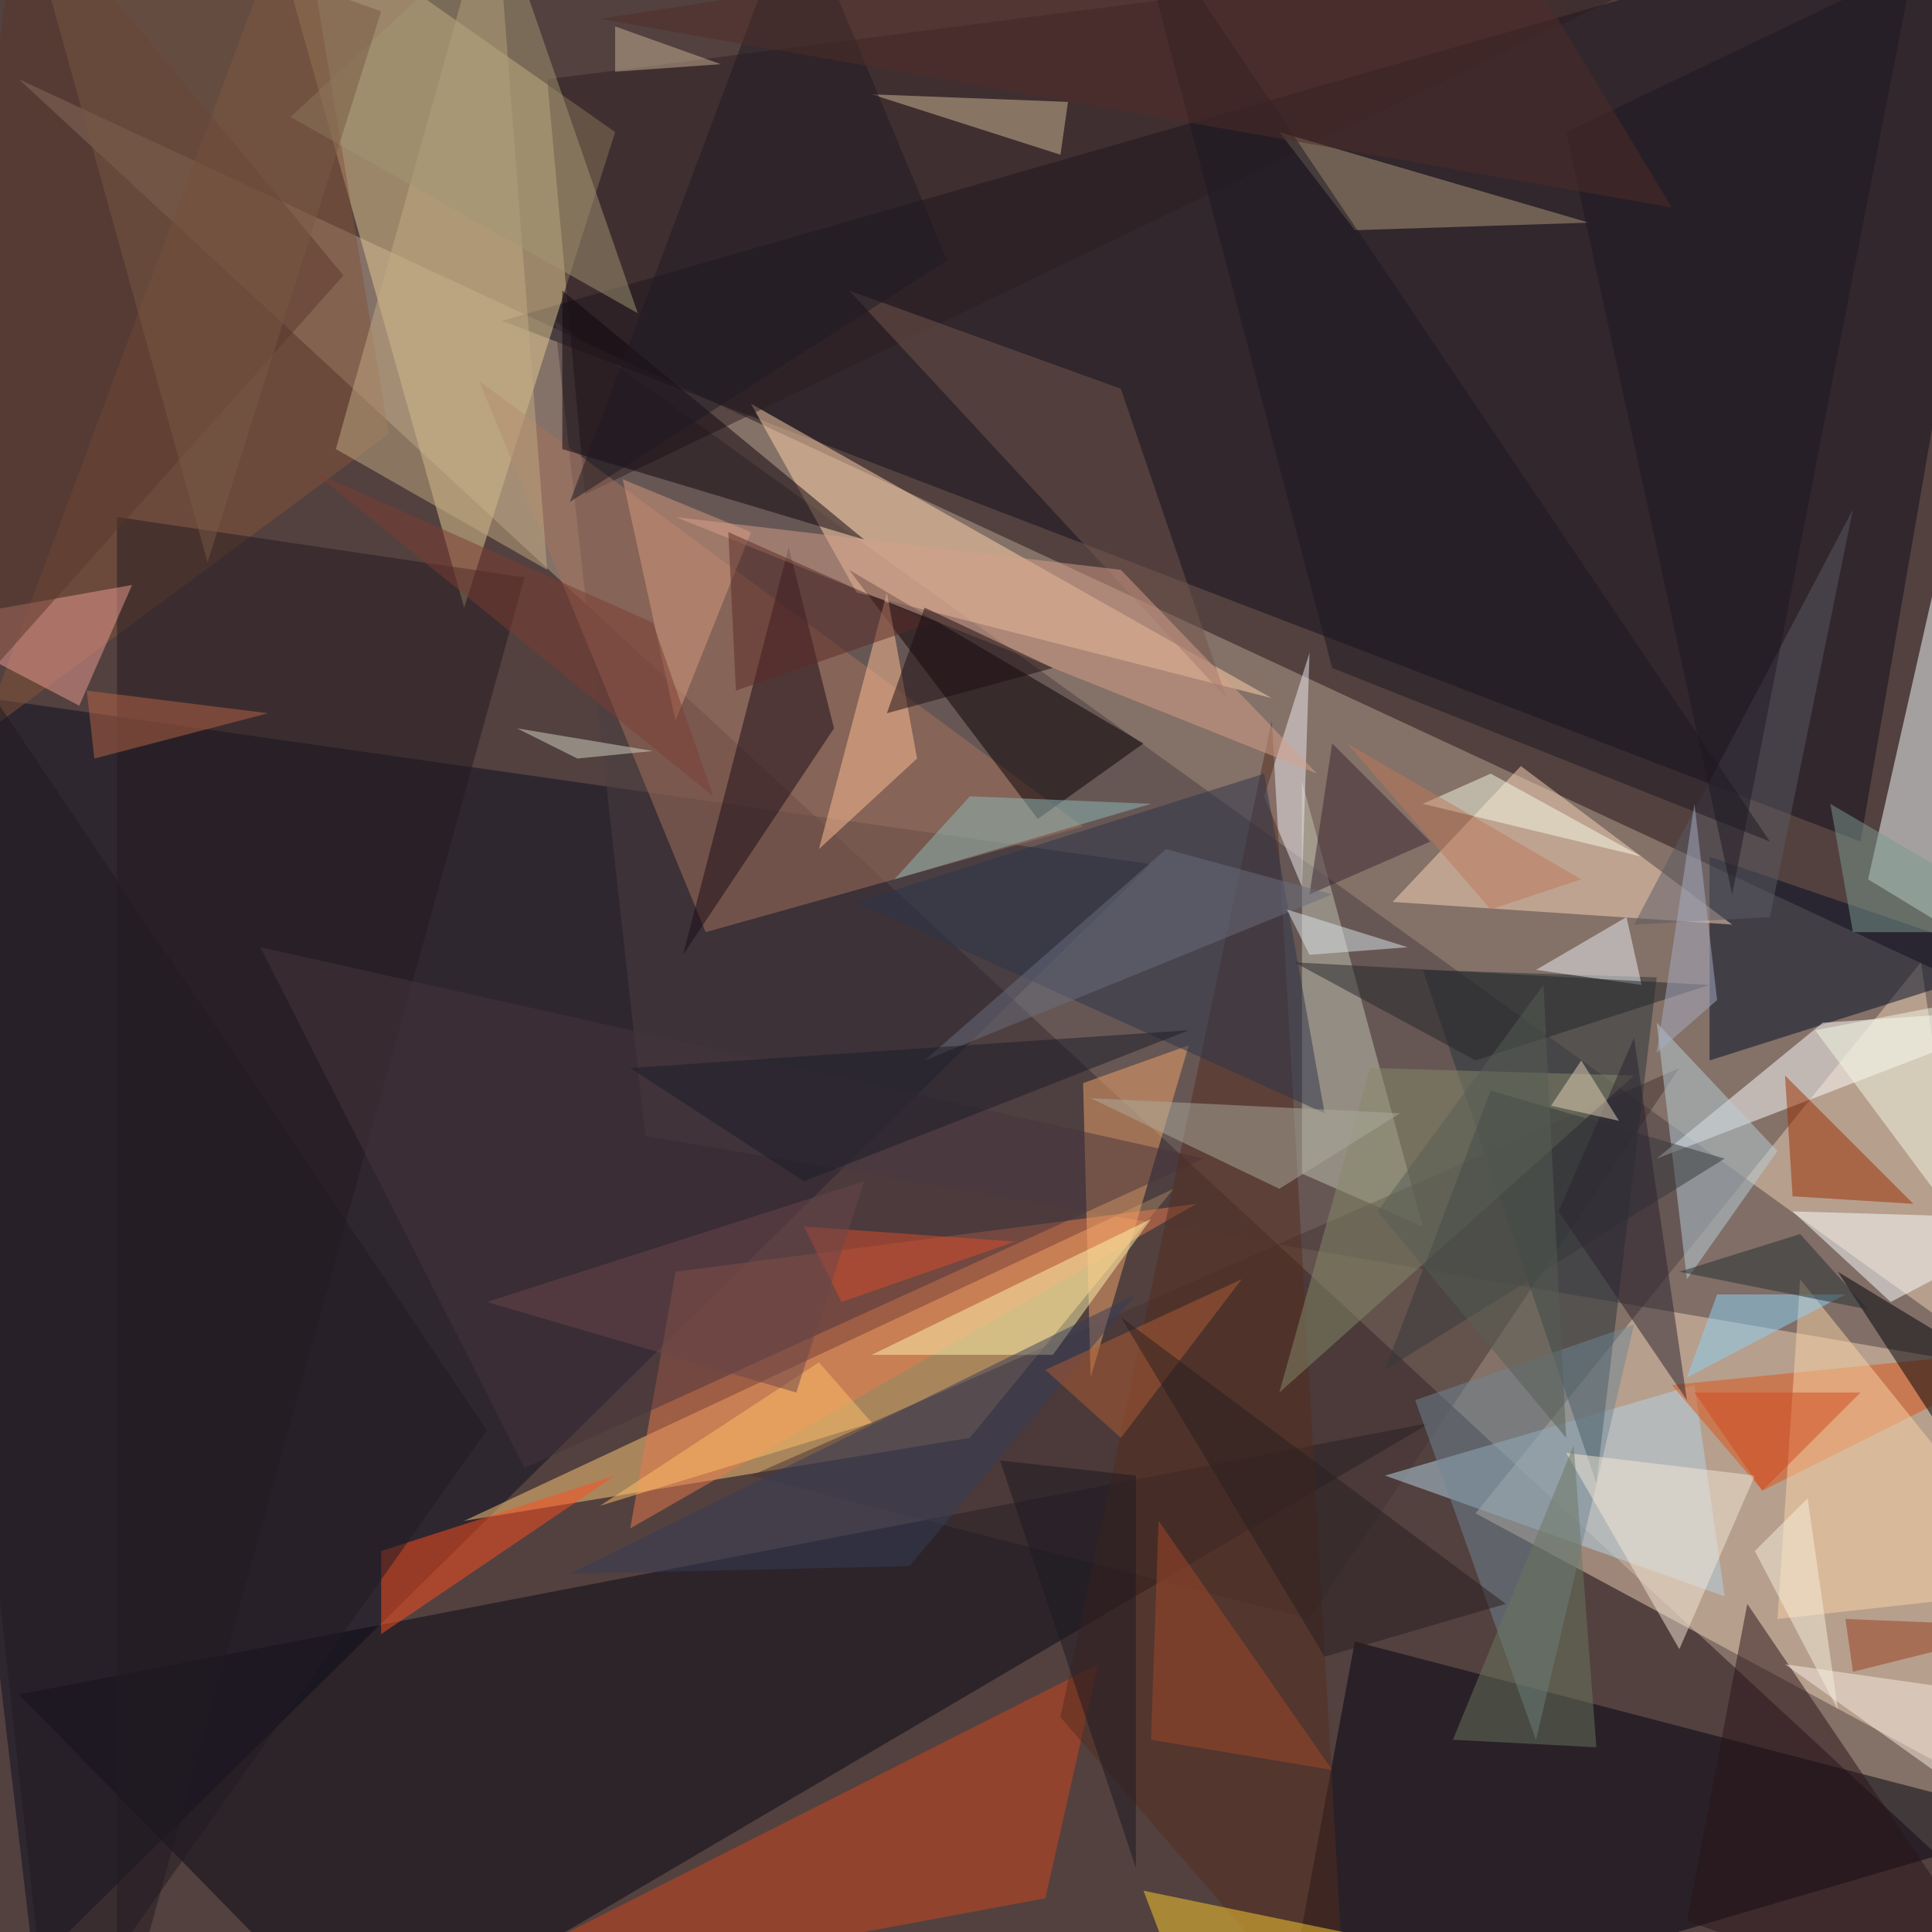<svg xmlns="http://www.w3.org/2000/svg" version="1.1" width="300" height="300">
<rect x="0" y="0" width="300" height="300" fill="#53413f" />
<g transform="scale(1.172) translate(0.5 0.5)">
<polygon fill="#b5a290" fill-opacity="0.502" points="2,10 271,135 271,259" />
<polygon fill="#eacdb4" fill-opacity="0.502" points="254,127 195,200 271,241" />
<polygon fill="#0d0e20" fill-opacity="0.502" points="4,260 152,114 -16,90" />
<polygon fill="#110f1a" fill-opacity="0.502" points="246,111 66,42 268,-16" />
<polygon fill="#e3cc94" fill-opacity="0.502" points="34,-16 81,17 61,80" />
<polygon fill="#ffca7a" fill-opacity="0.502" points="155,157 128,190 61,201" />
<polygon fill="#4b3f42" fill-opacity="0.502" points="266,181 73,42 85,150" />
<polygon fill="#080815" fill-opacity="0.502" points="189,188 48,271 2,224" />
<polygon fill="#000311" fill-opacity="0.502" points="169,271 271,241 179,217" />
<polygon fill="#f4ffff" fill-opacity="0.502" points="270,130 247,116 266,32" />
<polygon fill="#ffd4ac" fill-opacity="0.502" points="113,78 168,92 99,53" />
<polygon fill="#d0471d" fill-opacity="0.502" points="138,251 145,220 52,267" />
<polygon fill="#000c26" fill-opacity="0.502" points="267,127 226,140 226,113" />
<polygon fill="#f8d6b9" fill-opacity="0.502" points="229,122 184,119 201,101" />
<polygon fill="#ffffff" fill-opacity="0.502" points="271,133 219,153 241,135" />
<polygon fill="#2e1e22" fill-opacity="0.502" points="235,-11 72,10 77,65" />
<polygon fill="#a6725d" fill-opacity="0.502" points="63,50 93,123 143,109" />
<polygon fill="#c1c4b2" fill-opacity="0.502" points="172,155 188,162 172,103" />
<polygon fill="#443435" fill-opacity="0.502" points="173,214 222,141 99,195" />
<polygon fill="#b5d3e5" fill-opacity="0.502" points="228,211 183,195 224,183" />
<polygon fill="#0b0004" fill-opacity="0.502" points="151,98 112,75 137,108" />
<polygon fill="#26343b" fill-opacity="0.502" points="219,129 211,196 188,128" />
<polygon fill="#84553b" fill-opacity="0.502" points="-3,97 51,57 39,-16" />
<polygon fill="#e97b4d" fill-opacity="0.502" points="158,159 83,202 89,168" />
<polygon fill="#af9a7c" fill-opacity="0.502" points="210,29 169,17 179,30" />
<polygon fill="#db5516" fill-opacity="0.502" points="221,183 271,178 233,197" />
<polygon fill="#241a20" fill-opacity="0.502" points="15,271 15,68 69,76" />
<polygon fill="#1a0b16" fill-opacity="0.502" points="110,96 90,126 104,72" />
<polygon fill="#f1a66a" fill-opacity="0.502" points="144,182 157,138 143,143" />
<polygon fill="#ff4f1f" fill-opacity="0.502" points="50,216 50,205 81,195" />
<polygon fill="#6e8694" fill-opacity="0.502" points="216,175 187,185 203,230" />
<polygon fill="#edecf2" fill-opacity="0.502" points="167,105 172,117 173,86" />
<polygon fill="#ffc094" fill-opacity="0.502" points="117,78 108,112 121,100" />
<polygon fill="#46343d" fill-opacity="0.502" points="34,125 69,194 159,153" />
<polygon fill="#542c1f" fill-opacity="0.502" points="140,227 168,95 178,271" />
<polygon fill="#fff3ad" fill-opacity="0.502" points="152,161 115,179 139,179" />
<polygon fill="#0e040d" fill-opacity="0.502" points="74,59 114,71 74,38" />
<polygon fill="#fad3a5" fill-opacity="0.502" points="235,214 271,210 238,169" />
<polygon fill="#fbffff" fill-opacity="0.502" points="250,172 271,161 237,160" />
<polygon fill="#ec9b91" fill-opacity="0.502" points="-11,82 10,93 17,77" />
<polygon fill="#2b151a" fill-opacity="0.502" points="223,254 231,212 271,271" />
<polygon fill="#c1a984" fill-opacity="0.502" points="44,59 65,-16 72,75" />
<polygon fill="#b8cdd8" fill-opacity="0.502" points="235,152 219,135 223,169" />
<polygon fill="#9a2e00" fill-opacity="0.502" points="253,159 237,158 236,142" />
<polygon fill="#d0ba96" fill-opacity="0.502" points="140,20 141,13 115,12" />
<polygon fill="#000008" fill-opacity="0.502" points="271,185 271,211 243,168" />
<polygon fill="#86896a" fill-opacity="0.502" points="216,142 181,141 169,184" />
<polygon fill="#5b5b64" fill-opacity="0.502" points="234,121 245,67 216,122" />
<polygon fill="#75564f" fill-opacity="0.502" points="148,51 112,38 162,92" />
<polygon fill="#5a372b" fill-opacity="0.502" points="45,36 2,-16 -12,100" />
<polygon fill="#ebeff5" fill-opacity="0.502" points="217,130 215,121 203,128" />
<polygon fill="#2c344a" fill-opacity="0.502" points="167,102 113,119 175,147" />
<polygon fill="#1d1922" fill-opacity="0.502" points="234,111 176,88 149,-15" />
<polygon fill="#f3e7d8" fill-opacity="0.502" points="207,192 232,195 222,218" />
<polygon fill="#aba99c" fill-opacity="0.502" points="169,157 185,147 144,145" />
<polygon fill="#fcce2e" fill-opacity="0.502" points="180,256 151,250 159,271" />
<polygon fill="#d59a7d" fill-opacity="0.502" points="82,63 99,70 89,95" />
<polygon fill="#373c59" fill-opacity="0.502" points="150,171 120,207 75,208" />
<polygon fill="#b96446" fill-opacity="0.502" points="11,91 35,94 12,100" />
<polygon fill="#a29573" fill-opacity="0.502" points="38,15 66,-11 84,41" />
<polygon fill="#35383b" fill-opacity="0.502" points="197,144 183,181 228,153" />
<polygon fill="#8dd2f5" fill-opacity="0.502" points="227,171 223,182 244,171" />
<polygon fill="#24262b" fill-opacity="0.502" points="226,130 171,127 195,140" />
<polygon fill="#d69f89" fill-opacity="0.502" points="148,75 174,102 89,68" />
<polygon fill="#6b7760" fill-opacity="0.502" points="211,231 208,191 192,230" />
<polygon fill="#1f1822" fill-opacity="0.502" points="253,-5 207,17 229,118" />
<polygon fill="#8ebab7" fill-opacity="0.502" points="128,105 152,106 118,116" />
<polygon fill="#3a2733" fill-opacity="0.502" points="176,98 173,118 189,111" />
<polygon fill="#211b22" fill-opacity="0.502" points="64,189 -16,70 6,271" />
<polygon fill="#f7eee1" fill-opacity="0.502" points="236,220 271,225 257,235" />
<polygon fill="#f6fbe6" fill-opacity="0.502" points="188,106 197,102 217,113" />
<polygon fill="#1d1b23" fill-opacity="0.502" points="75,66 125,34 105,-14" />
<polygon fill="#a14928" fill-opacity="0.502" points="153,201 152,230 176,234" />
<polygon fill="#f2f8e4" fill-opacity="0.502" points="240,136 271,130 269,175" />
<polygon fill="#5b2b26" fill-opacity="0.502" points="96,70 123,82 97,91" />
<polygon fill="#1d0c10" fill-opacity="0.502" points="122,80 139,88 117,94" />
<polygon fill="#b05d34" fill-opacity="0.502" points="138,181 164,169 148,190" />
<polygon fill="#a6adc4" fill-opacity="0.502" points="227,132 224,106 219,139" />
<polygon fill="#785944" fill-opacity="0.502" points="27,74 2,-16 50,1" />
<polygon fill="#6a6f7e" fill-opacity="0.502" points="122,140 176,118 154,112" />
<polygon fill="#da4d2a" fill-opacity="0.502" points="111,172 134,164 106,162" />
<polygon fill="#281e20" fill-opacity="0.502" points="148,174 175,219 199,212" />
<polygon fill="#2b232e" fill-opacity="0.502" points="223,185 206,160 216,137" />
<polygon fill="#1b1d29" fill-opacity="0.502" points="83,141 157,136 106,156" />
<polygon fill="#ffc069" fill-opacity="0.502" points="79,199 115,188 108,180" />
<polygon fill="#c7b193" fill-opacity="0.502" points="81,3 81,9 95,8" />
<polygon fill="#7d3d32" fill-opacity="0.502" points="41,62 94,105 86,82" />
<polygon fill="#242e30" fill-opacity="0.502" points="238,163 247,173 222,168" />
<polygon fill="#d2491e" fill-opacity="0.502" points="233,197 224,184 246,184" />
<polygon fill="#1c1922" fill-opacity="0.502" points="132,193 150,195 150,247" />
<polygon fill="#bd785b" fill-opacity="0.502" points="197,120 209,116 178,98" />
<polygon fill="#973f21" fill-opacity="0.502" points="245,221 244,214 269,215" />
<polygon fill="#dbe6ec" fill-opacity="0.502" points="173,126 170,120 186,125" />
<polygon fill="#512c28" fill-opacity="0.502" points="195,-16 79,2 221,27" />
<polygon fill="#6b474b" fill-opacity="0.502" points="64,172 114,156 105,184" />
<polygon fill="#7d9990" fill-opacity="0.502" points="271,123 245,123 242,106" />
<polygon fill="#f6efdb" fill-opacity="0.502" points="232,205 239,198 243,226" />
<polygon fill="#d2d3c1" fill-opacity="0.502" points="86,99 68,96 76,100" />
<polygon fill="#e4d1b8" fill-opacity="0.502" points="205,146 214,148 209,140" />
<polygon fill="#565e55" fill-opacity="0.502" points="204,130 207,190 182,160" />
</g>
</svg>